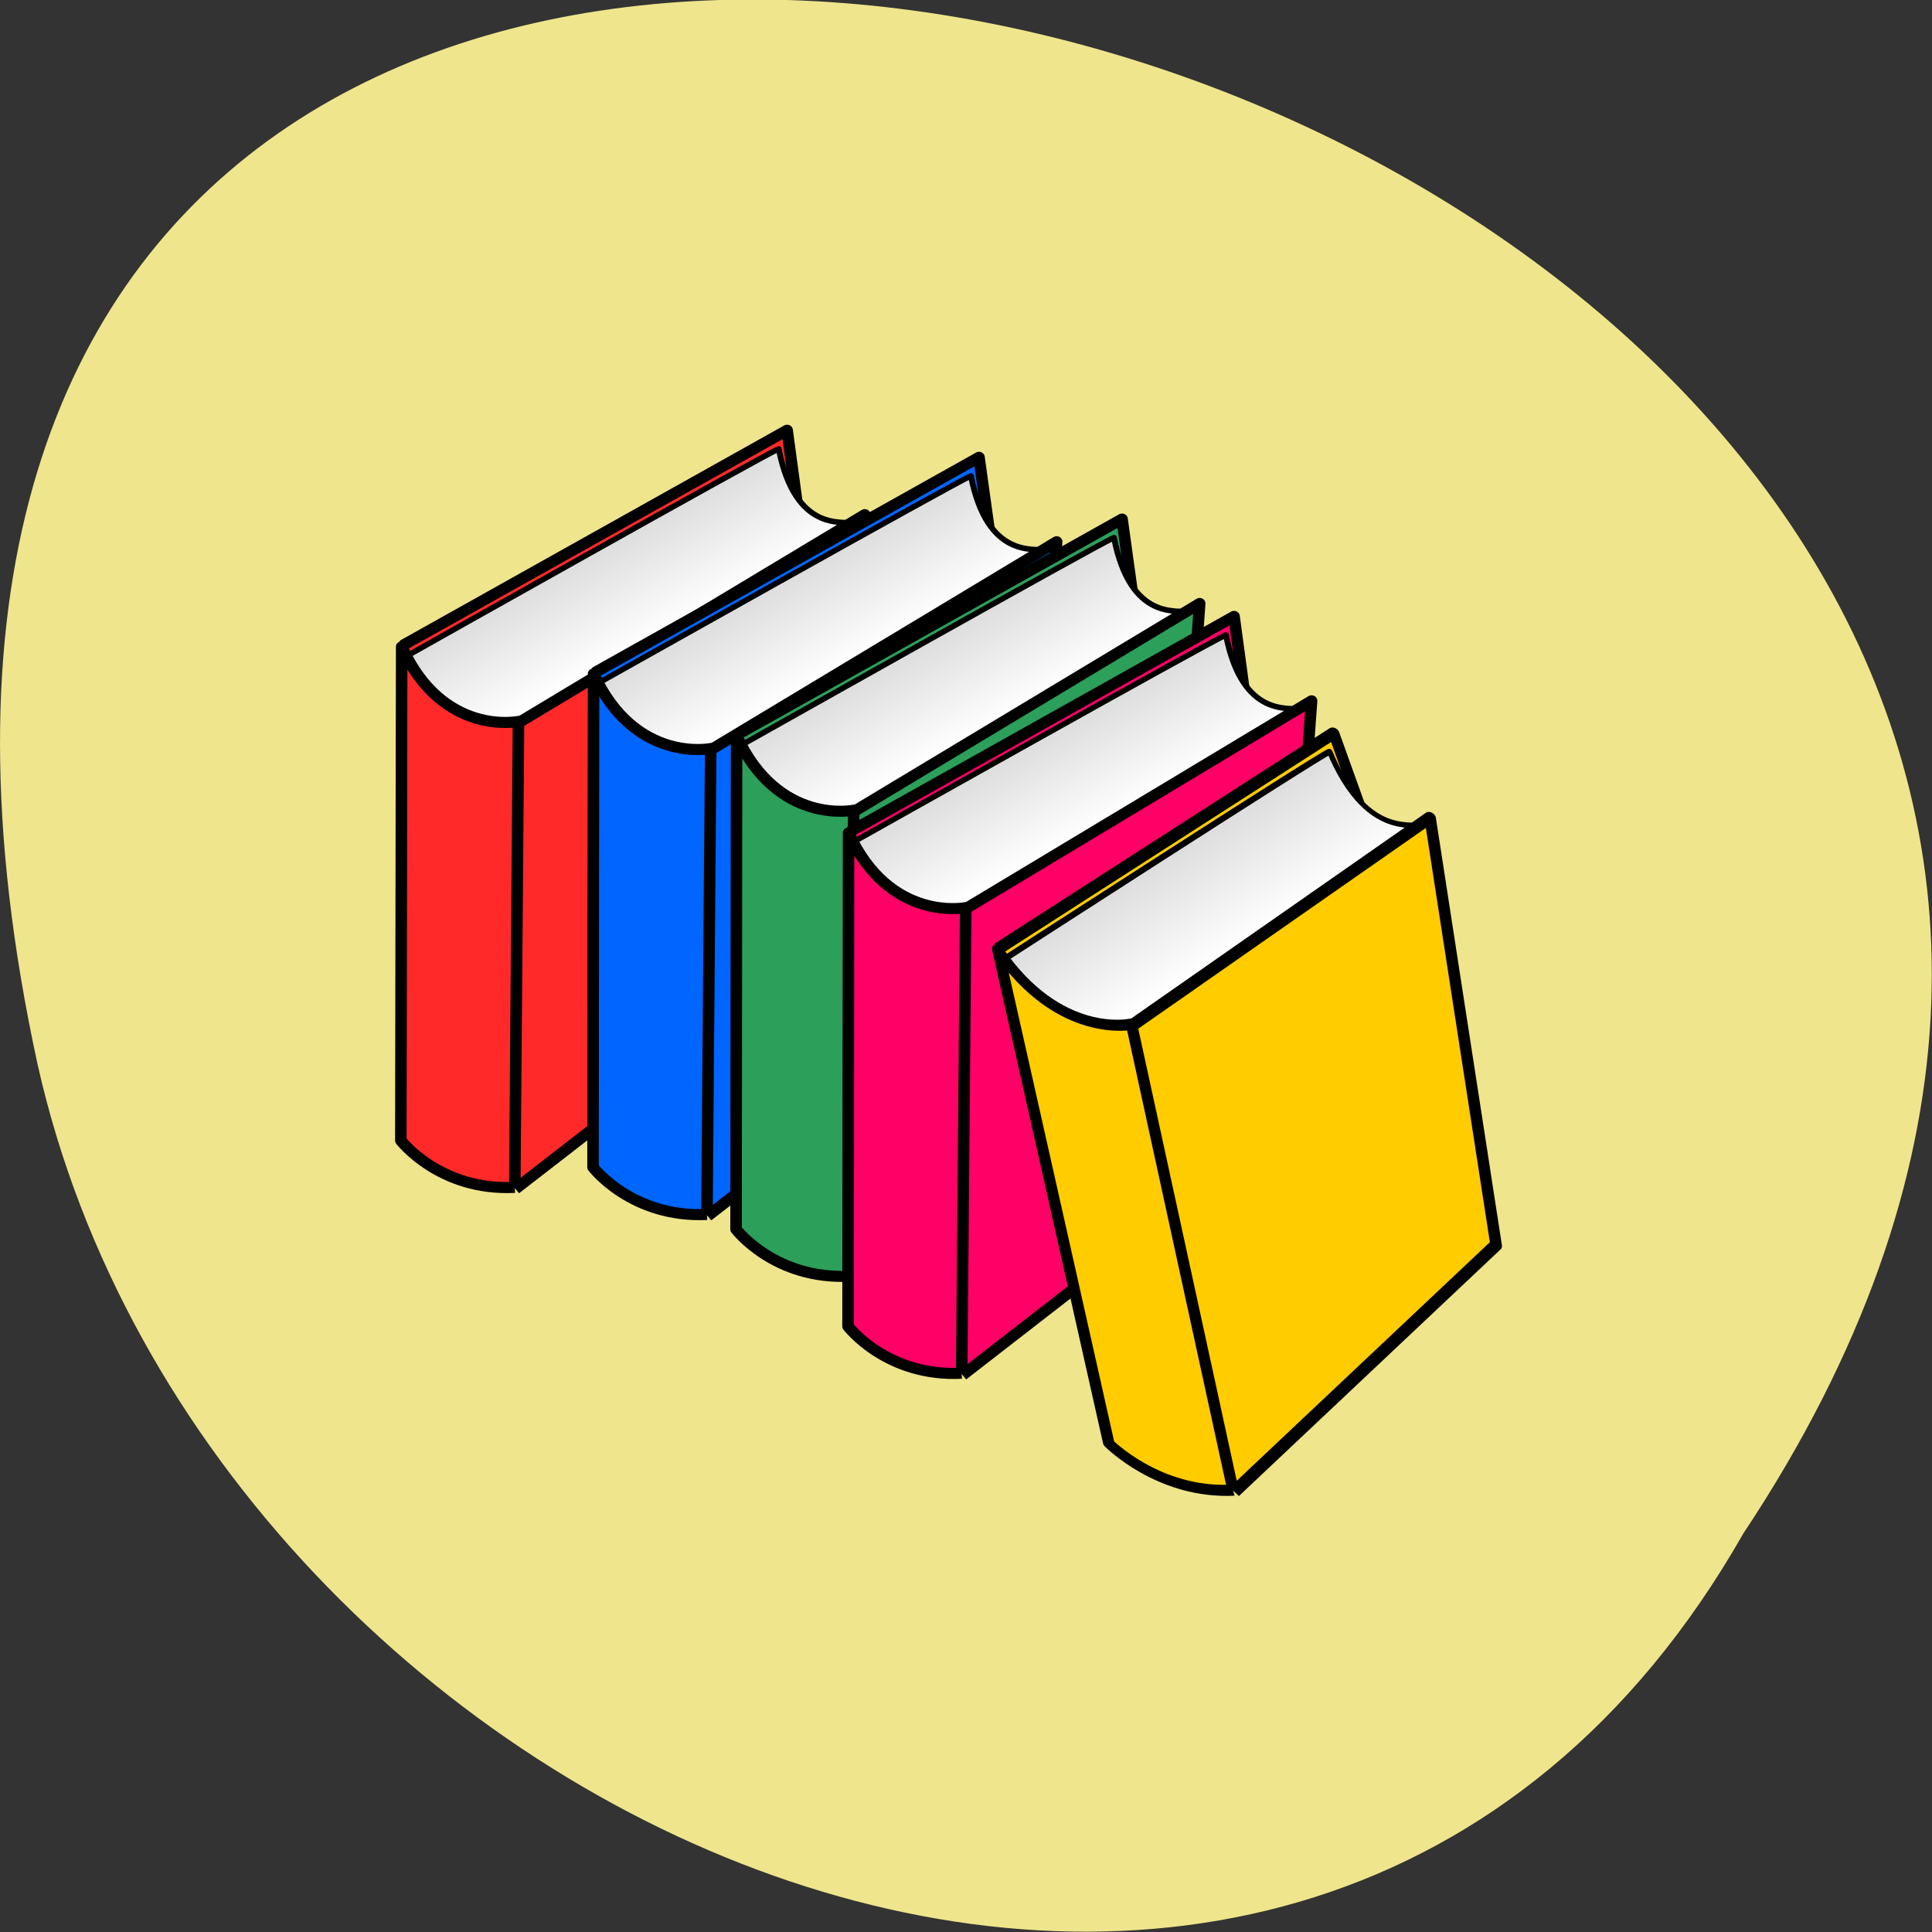 <svg xmlns="http://www.w3.org/2000/svg" viewBox="0 0 24 24"><rect x="0" y="0" width="24" height="24" fill="#333333" stroke="none"/><defs><linearGradient id="0" gradientUnits="userSpaceOnUse" x1="77.52" y1="70.19" x2="68.867" y2="64.27"><stop stop-color="#d9d9d9"/><stop offset="1" stop-color="#fff"/></linearGradient></defs><path d="m 21.656 19.05 c 11.996 -18.05 -26.26 -29.16 -21.19 -5.832 c 2.156 9.637 15.691 15.488 21.19 5.832" fill="#efe58c"/><g fill-rule="evenodd" stroke="#000" stroke-linejoin="round"><g transform="matrix(0.01 -0.137 -0.143 -0.01 16.764 17.926)"><path d="m 65.977 86.87 l 21.845 -31.875 l -7.235 -1.458 l -19.683 28.484" fill="#ff2929"/><path d="m 79.82 48.755 c 0.255 0.81 -1.271 4.876 6.269 6.848 c -0.666 1.289 -20.962 30.738 -20.962 30.738 c 0 0 -10.656 -0.78 -9.635 -4.965 c 1.047 -4.155 24.448 -32.694 24.328 -32.621" fill="url(#0)" stroke-width="0.5"/><g fill="#ff2929"><path d="m 17.662 73.69 l 24.269 -25.964 l 38.764 0.026 l -21.07 28.764"/><path d="m 17.829 73.76 l 42.03 2.613 c 0 0 -1.9 6.441 5.997 10.569 c -4.776 -0.322 -44.543 -3.042 -44.543 -3.042 c 0 0 -4.33 -3.675 -3.514 -10.141"/></g></g><g transform="matrix(0.01 -0.137 -0.143 -0.01 19.15 18.262)"><path d="m 65.974 86.86 l 21.843 -31.848 l -7.233 -1.485 l -19.683 28.484" fill="#06f"/><path d="m 79.82 48.746 c 0.255 0.81 -1.271 4.876 6.269 6.848 c -0.666 1.289 -20.934 30.74 -20.934 30.74 c 0 0 -10.684 -0.782 -9.637 -4.938 c 1.049 -4.183 24.45 -32.722 24.302 -32.65" fill="url(#0)" stroke-width="0.5"/><g fill="#06f"><path d="m 17.659 73.68 l 24.269 -25.964 l 38.762 0.053 l -21.07 28.737"/><path d="m 17.825 73.75 l 42.03 2.613 c 0 0 -1.871 6.443 5.995 10.596 c -4.776 -0.322 -44.512 -3.067 -44.512 -3.067 c 0 0 -4.332 -3.648 -3.543 -10.143"/></g></g><g transform="matrix(0.01 -0.137 -0.143 -0.01 20.927 19.03)"><path d="m 65.982 86.86 l 21.843 -31.848 l -7.262 -1.487 l -19.683 28.484" fill="#2c9f5a"/><path d="m 79.83 48.745 c 0.255 0.81 -1.3 4.874 6.269 6.848 c -0.666 1.289 -20.962 30.738 -20.962 30.738 c 0 0 -10.684 -0.782 -9.637 -4.938 c 1.049 -4.183 24.45 -32.722 24.33 -32.648" fill="url(#0)" stroke-width="0.5"/><g fill="#2c9f5a"><path d="m 17.668 73.68 l 24.269 -25.964 l 38.762 0.053 l -21.07 28.737"/><path d="m 17.806 73.75 l 42.06 2.615 c 0 0 -1.9 6.441 5.966 10.594 c -4.747 -0.32 -44.512 -3.067 -44.512 -3.067 c 0 0 -4.332 -3.648 -3.516 -10.114"/></g></g><g transform="matrix(0.01 -0.137 -0.143 -0.01 22.317 20.238)"><path d="m 65.973 86.85 l 21.843 -31.848 l -7.235 -1.458 l -19.681 28.456" fill="#f06"/><path d="m 79.82 48.739 c 0.255 0.81 -1.271 4.876 6.269 6.848 c -0.668 1.316 -20.936 30.767 -20.936 30.767 c 0 0 -10.682 -0.809 -9.635 -4.965 c 1.047 -4.155 24.45 -32.722 24.302 -32.65" fill="url(#0)" stroke-width="0.5"/><g fill="#f06"><path d="m 17.659 73.68 l 24.267 -25.936 l 38.764 0.026 l -21.07 28.764"/><path d="m 17.823 73.77 l 42.03 2.586 c 0 0 -1.873 6.47 5.995 10.596 c -4.776 -0.322 -44.512 -3.067 -44.512 -3.067 c 0 0 -4.332 -3.648 -3.516 -10.114"/></g></g><g transform="matrix(-0.021 -0.137 -0.145 -0.01 26.386 21.688)"><path d="m 65.983 86.85 l 21.843 -31.853 l -7.264 -1.45 l -19.682 28.477" fill="#fc0"/><path d="m 79.83 48.762 c 0.256 0.796 -1.299 4.863 6.27 6.833 c -0.667 1.306 -20.963 30.758 -20.963 30.758 c 0 0 -10.683 -0.795 -9.636 -4.95 c 1.049 -4.182 24.451 -32.74 24.329 -32.642" fill="url(#0)" stroke-width="0.5"/><g fill="#fc0"><path d="m 17.668 73.67 l 24.268 -25.942 l 38.763 0.044 l -21.07 28.732"/><path d="m 17.804 73.76 l 42.06 2.604 c 0 0 -1.901 6.455 5.967 10.585 c -4.746 -0.336 -44.513 -3.056 -44.513 -3.056 c 0 0 -4.332 -3.647 -3.515 -10.133"/></g></g></g></svg>